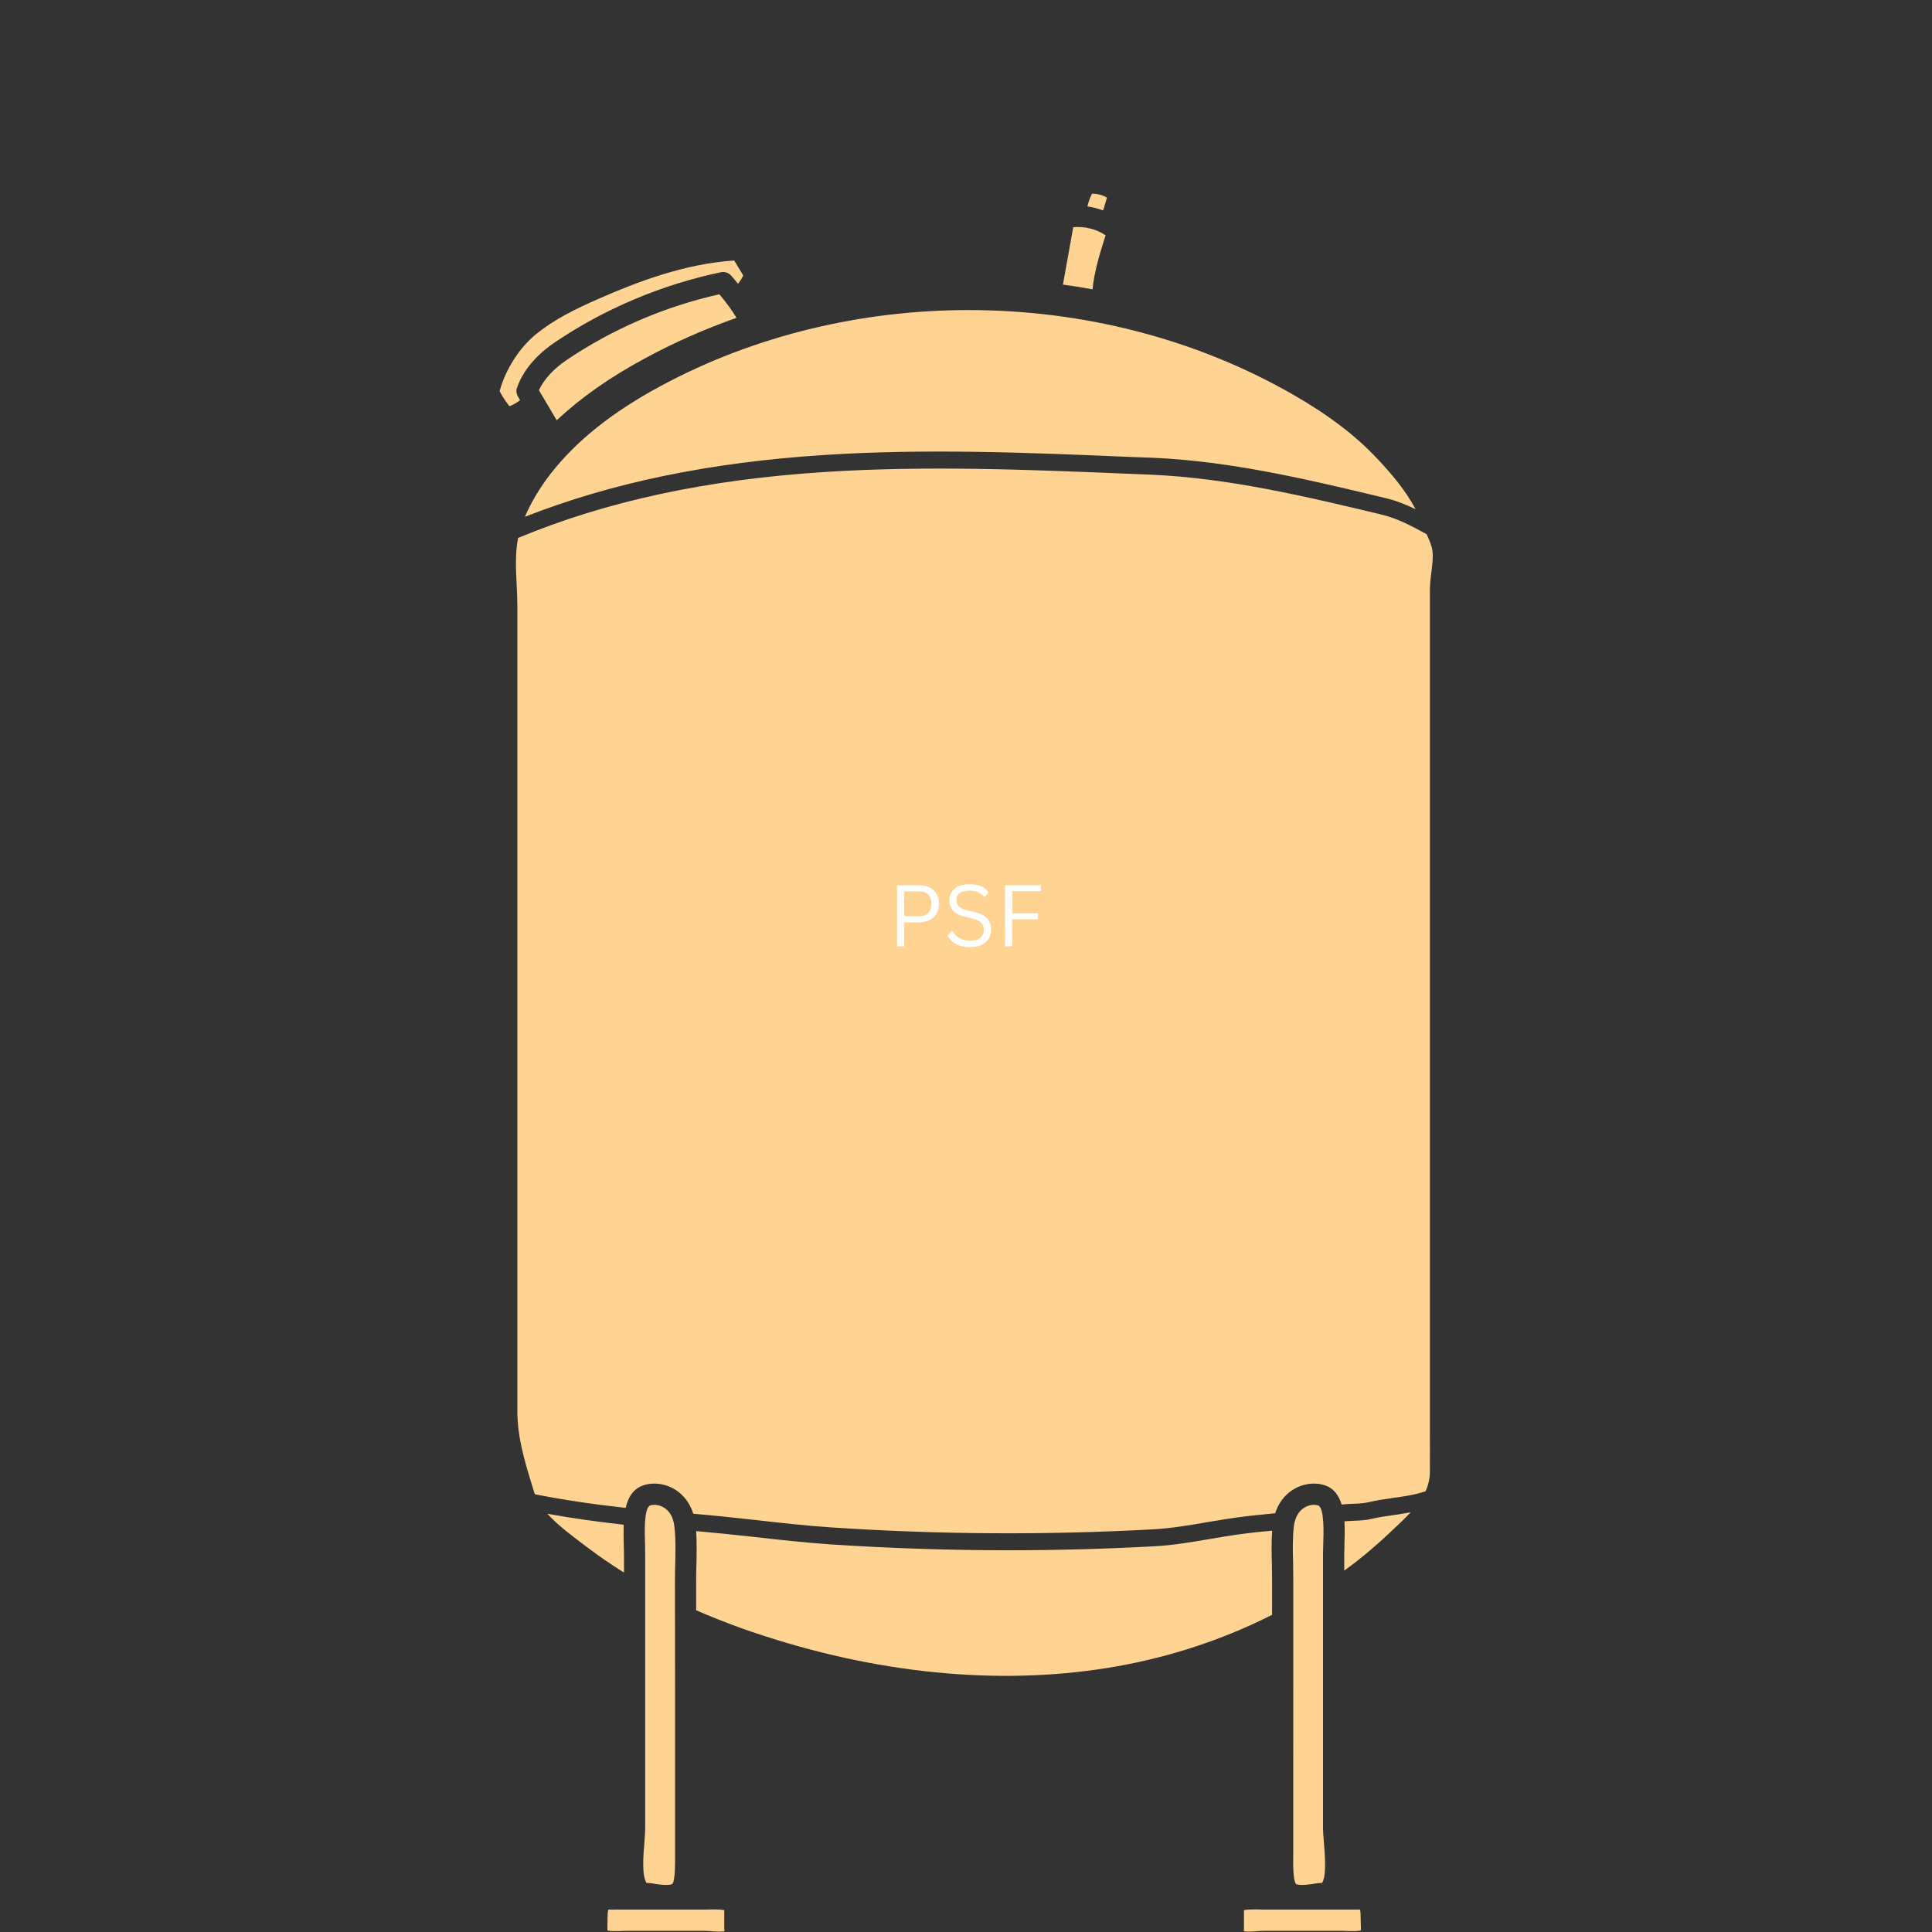 <svg xmlns="http://www.w3.org/2000/svg" xmlns:xlink="http://www.w3.org/1999/xlink" width="1024" zoomAndPan="magnify" viewBox="0 0 768 768" height="1024" preserveAspectRatio="xMidYMid meet" version="1.0"><rect x="0" y="0" width="768" height="768" fill="#333333" stroke="none"/><defs><g/><clipPath id="1c8126364c"><path d="M 198 77 L 569.953 77 L 569.953 768 L 198 768 Z M 198 77 " clip-rule="nonzero"/></clipPath></defs><g clip-path="url(#1c8126364c)"><path fill="#ffd492" d="M 248.047 625.125 L 248.047 618.125 C 248.047 616.855 248 615.43 247.953 613.953 C 247.883 611.418 247.84 608.723 247.93 606.098 C 237.332 604.922 227.242 603.496 217.59 601.742 C 221.484 606.051 226.691 609.969 231.207 613.402 L 233.738 615.289 C 238.254 618.746 243.07 621.992 248.047 625.125 Z M 268.41 621.672 C 268.504 616.512 268.641 611.168 268.043 606.512 C 267.605 603.266 266.27 600.777 264.078 599.395 C 261.961 598.035 259.773 598.035 258.504 598.426 C 255.926 599.234 256.27 609.348 256.41 613.652 C 256.43 615.242 256.477 616.766 256.477 618.125 L 256.477 726.145 C 256.477 728.125 256.316 730.477 256.109 733.012 C 255.672 738.332 255.141 745.637 257.031 748.539 C 257.031 748.539 257.078 748.492 257.168 748.492 C 257.332 748.492 257.699 748.539 257.953 748.539 C 258.504 748.586 259.105 748.629 259.656 748.746 C 264.703 749.598 266.613 749.297 267.281 748.883 C 268.457 747.363 268.363 740.477 268.344 737.871 L 268.344 735.754 C 268.344 714.328 268.344 692.855 268.344 671.387 L 268.297 627.984 C 268.297 625.957 268.344 623.812 268.41 621.672 Z M 292.762 126.344 C 290.895 123.258 288.66 120.148 285.965 116.992 C 264.496 121.762 243.645 130.699 225.445 142.977 C 220.125 146.547 216.207 150.809 214.227 155.117 L 221.301 167.051 C 230.93 158.066 242.516 149.887 256.617 142.332 C 268.203 136.043 280.32 130.746 292.762 126.344 Z M 287.902 760.219 C 287.902 759.965 287.902 759.641 287.945 759.297 C 287.602 759.25 287.324 759.203 287.023 759.18 C 286.633 759.137 286.312 759.09 285.965 759.09 C 284.699 758.996 283.387 759.043 282.07 759.043 C 281.336 759.09 280.574 759.09 279.816 759.09 L 245.859 759.09 C 244.5 759.09 243.16 759.137 241.805 759.09 C 241.504 760.148 241.504 762.199 241.504 763.051 C 241.504 763.812 241.504 764.363 241.457 764.871 C 241.457 765.633 241.41 766.805 241.504 767.43 C 243.16 767.727 244.961 767.66 246.824 767.613 C 247.746 767.566 248.645 767.52 249.52 767.52 L 279.836 767.52 C 280.574 767.52 281.496 767.613 282.512 767.66 C 283.824 767.773 286.586 767.98 287.992 767.684 C 287.945 767.223 287.902 766.762 287.902 766.414 Z M 295.457 109.527 L 291.863 103.559 C 272.051 104.828 252.93 112.223 238.395 118.582 C 228.348 122.98 220.219 127.059 213.168 132.773 C 206.531 138.164 200.887 146.918 198.609 155.488 C 199.668 157.559 201.004 159.586 202.5 161.477 C 204.043 160.922 205.449 160.047 206.738 159.082 L 205.91 157.652 C 205.266 156.594 205.105 155.324 205.52 154.148 C 208.398 145.672 215.402 139.543 220.723 135.973 C 240.488 122.637 263.273 113.074 286.586 108.215 C 288.086 107.914 289.582 108.422 290.598 109.527 C 291.562 110.609 292.508 111.715 293.383 112.82 C 294.098 111.875 294.789 110.84 295.457 109.527 Z M 438.98 95.129 C 439.164 94.574 439.324 94.047 439.488 93.539 C 435.871 91.074 431.309 89.945 426.633 90.289 L 422.531 113.145 C 426.516 113.652 430.387 114.297 434.305 115.012 C 434.949 108.215 436.977 101.555 438.98 95.129 Z M 439.164 81.469 C 439.465 80.5 439.738 79.531 440.039 78.566 C 438.402 77.551 436.332 77 434.098 77 C 433.266 78.586 432.668 80.316 432.254 82.066 C 434.395 82.367 436.492 82.895 438.496 83.656 C 438.75 82.941 438.957 82.18 439.164 81.469 Z M 505.672 641.922 L 505.672 627.984 C 505.672 626.004 505.629 623.93 505.605 621.879 C 505.465 617.41 505.375 612.848 505.719 608.469 C 501.41 608.84 497.035 609.301 492.816 609.898 C 488.973 610.406 485.148 611.074 481.301 611.719 C 474.09 612.941 466.578 614.254 459.023 614.668 C 439.672 615.727 420.18 616.258 400.691 616.258 C 377.031 616.258 353.371 615.449 329.922 613.906 C 319.625 613.191 309.324 612.043 299.375 610.914 C 291.957 610.105 284.328 609.301 276.727 608.633 C 277.027 612.984 276.934 617.477 276.844 621.879 C 276.773 623.93 276.727 626.004 276.727 627.984 L 276.727 640.102 C 282.324 642.543 288.199 644.871 294.328 647.105 C 297.555 648.234 300.848 649.387 304.141 650.422 C 352.359 666.043 400.828 670.117 444.348 662.332 C 465.98 658.438 486.574 651.574 505.672 641.922 Z M 525.578 748.422 C 527.281 745.637 526.73 738.332 526.316 733.012 C 526.086 730.477 525.922 728.125 525.922 726.145 L 525.922 618.125 C 525.922 616.766 525.969 615.242 526.016 613.652 C 526.176 609.348 526.477 599.234 523.941 598.426 C 522.676 598.035 520.441 598.035 518.367 599.395 C 516.18 600.777 514.797 603.266 514.359 606.512 C 513.781 611.168 513.898 616.512 514.035 621.672 C 514.082 623.812 514.105 625.957 514.105 627.984 L 514.105 671.387 C 514.082 692.855 514.082 714.328 514.082 735.754 L 514.082 737.871 C 514.035 740.477 513.945 747.363 515.164 748.883 C 515.855 749.297 517.699 749.598 522.766 748.746 C 523.32 748.629 523.895 748.586 524.496 748.539 C 524.863 748.539 525.418 748.492 525.578 748.422 Z M 540.898 767.43 C 541.035 766.852 540.988 765.633 540.941 764.871 C 540.941 764.363 540.898 763.812 540.898 763.305 C 540.898 762.246 540.898 760.148 540.645 759.09 C 539.262 759.137 537.902 759.09 536.566 759.09 L 502.633 759.09 C 501.895 759.09 501.09 759.09 500.328 759.043 C 499.016 759.043 497.75 758.996 496.434 759.09 C 496.113 759.09 495.766 759.137 495.422 759.18 C 495.098 759.203 494.801 759.25 494.5 759.297 C 494.5 759.641 494.5 759.965 494.5 760.219 L 494.5 766.414 C 494.5 766.762 494.5 767.223 494.453 767.684 C 495.859 767.98 498.648 767.773 499.891 767.66 C 500.949 767.613 501.848 767.52 502.562 767.52 L 532.879 767.52 C 533.777 767.52 534.699 767.566 535.574 767.613 C 537.535 767.66 539.375 767.727 540.898 767.43 Z M 550.848 198.012 C 555.066 199.027 558.957 200.617 562.715 202.438 C 558.75 194.926 553.176 188.383 547.555 182.418 C 539.008 173.25 528.043 164.91 513.988 156.848 C 475.055 134.5 430.043 123.258 385.094 123.258 C 342.523 123.258 300.02 133.301 262.605 153.461 C 243.414 163.805 229.109 175.207 218.902 188.316 C 214.598 193.844 211.188 199.578 208.652 205.43 C 243.16 191.887 282.258 183.754 327.848 180.852 C 368.418 178.223 409.676 179.953 449.625 181.656 L 457.594 181.934 C 489.363 183.246 520.602 190.758 550.848 198.012 Z M 560.754 601.168 C 558.707 601.535 556.633 601.883 554.559 602.18 C 551.309 602.641 548.293 603.059 545.273 603.77 C 542.762 604.371 540.297 604.461 537.996 604.531 C 536.773 604.578 535.574 604.668 534.445 604.738 C 534.609 607.824 534.539 610.98 534.445 613.953 C 534.402 615.43 534.355 616.855 534.355 618.125 L 534.355 624.32 C 535.805 623.262 537.234 622.246 538.617 621.164 C 543.18 617.617 547.602 613.816 551.746 609.945 L 553.797 607.988 C 556.285 605.684 558.66 603.449 560.754 601.168 Z M 569.027 227.109 C 569.418 224.16 569.738 221.328 569.418 218.93 C 569.164 216.996 568.195 214.715 567.09 212.344 C 561.191 209.117 555.527 206.078 549.281 204.578 C 519.379 197.414 488.418 189.996 457.293 188.684 L 449.324 188.359 C 409.586 186.703 368.461 185.02 328.262 187.602 C 281.082 190.594 241.043 199.234 205.957 213.84 C 204.805 219.324 205.059 225.727 205.359 232.016 C 205.52 235.082 205.656 238.074 205.656 240.957 L 205.656 560.621 C 205.656 571.266 208.398 580.32 211.602 590.777 L 212.359 593.266 C 212.406 593.543 212.57 593.75 212.66 594.004 C 224.043 596.238 235.973 598.012 248.715 599.395 C 249.684 595.133 251.754 591.723 255.973 590.363 C 260.07 589.098 264.75 589.809 268.594 592.254 C 271.914 594.418 274.332 597.711 275.598 601.742 C 283.824 602.434 292.094 603.309 300.133 604.207 C 310.016 605.336 320.27 606.488 330.336 607.156 C 372.91 610.016 416.082 610.266 458.652 607.918 C 465.82 607.504 473.121 606.258 480.172 605.039 C 484.086 604.418 487.957 603.727 491.898 603.195 C 496.871 602.504 501.965 602.02 506.895 601.535 C 508.16 597.621 510.535 594.371 513.828 592.254 C 517.652 589.809 522.375 589.098 526.43 590.363 C 530.23 591.539 532.211 594.465 533.316 598.082 C 534.816 597.918 536.289 597.828 537.742 597.781 C 539.836 597.711 541.82 597.621 543.754 597.207 C 547.004 596.445 550.344 595.938 553.59 595.477 C 558.199 594.832 562.621 594.211 566.676 592.805 C 567.805 590.293 568.402 587.762 568.402 585.02 C 568.449 579.191 568.402 573.34 568.402 567.512 L 568.402 234.711 C 568.402 232.039 568.727 229.551 569.027 227.109 " fill-opacity="1" fill-rule="nonzero"/></g><g fill="#ffffff" fill-opacity="1"><g transform="translate(352.91, 376.15)"><g><path d="M 12.359 -24.266 C 14.023 -24.266 15.453 -23.969 16.641 -23.375 C 17.836 -22.781 18.75 -21.926 19.375 -20.812 C 20.008 -19.695 20.328 -18.391 20.328 -16.891 C 20.328 -15.379 20.008 -14.07 19.375 -12.969 C 18.75 -11.863 17.836 -11.008 16.641 -10.406 C 15.453 -9.801 14.023 -9.5 12.359 -9.5 L 6.531 -9.5 L 6.531 0 L 3.672 0 L 3.672 -24.266 Z M 12.266 -11.938 C 15.641 -11.938 17.328 -13.586 17.328 -16.891 C 17.328 -20.191 15.641 -21.844 12.266 -21.844 L 6.531 -21.844 L 6.531 -11.938 Z M 12.266 -11.938 "/></g></g></g><g fill="#ffffff" fill-opacity="1"><g transform="translate(375.037, 376.15)"><g><path d="M 10.609 0.344 C 9.078 0.344 7.707 0.141 6.5 -0.266 C 5.289 -0.68 4.281 -1.227 3.469 -1.906 C 2.664 -2.582 2.062 -3.328 1.656 -4.141 L 3.219 -6.031 L 3.641 -6.031 C 5.141 -3.488 7.461 -2.219 10.609 -2.219 C 12.43 -2.219 13.785 -2.598 14.672 -3.359 C 15.566 -4.129 16.016 -5.195 16.016 -6.562 C 16.016 -7.352 15.867 -8.023 15.578 -8.578 C 15.285 -9.129 14.801 -9.602 14.125 -10 C 13.445 -10.395 12.531 -10.738 11.375 -11.031 L 8.531 -11.719 C 6.414 -12.227 4.859 -13.039 3.859 -14.156 C 2.859 -15.27 2.359 -16.676 2.359 -18.375 C 2.359 -19.582 2.664 -20.66 3.281 -21.609 C 3.906 -22.555 4.812 -23.297 6 -23.828 C 7.195 -24.359 8.629 -24.625 10.297 -24.625 C 12.117 -24.625 13.656 -24.363 14.906 -23.844 C 16.164 -23.332 17.176 -22.562 17.938 -21.531 L 16.531 -19.656 L 16.125 -19.656 C 15.426 -20.508 14.598 -21.133 13.641 -21.531 C 12.691 -21.926 11.578 -22.125 10.297 -22.125 C 8.609 -22.125 7.336 -21.797 6.484 -21.141 C 5.629 -20.492 5.203 -19.594 5.203 -18.438 C 5.203 -17.344 5.516 -16.473 6.141 -15.828 C 6.773 -15.18 7.836 -14.68 9.328 -14.328 L 12.234 -13.625 C 14.586 -13.07 16.289 -12.223 17.344 -11.078 C 18.406 -9.93 18.938 -8.469 18.938 -6.688 C 18.938 -5.312 18.629 -4.098 18.016 -3.047 C 17.398 -1.992 16.469 -1.164 15.219 -0.562 C 13.969 0.039 12.43 0.344 10.609 0.344 Z M 10.609 0.344 "/></g></g></g><g fill="#ffffff" fill-opacity="1"><g transform="translate(395.837, 376.15)"><g><path d="M 17.938 -24.266 L 17.938 -21.922 L 6.531 -21.922 L 6.531 -13.078 L 16.781 -13.078 L 16.781 -10.703 L 6.531 -10.703 L 6.531 0 L 3.672 0 L 3.672 -24.266 Z M 17.938 -24.266 "/></g></g></g></svg>